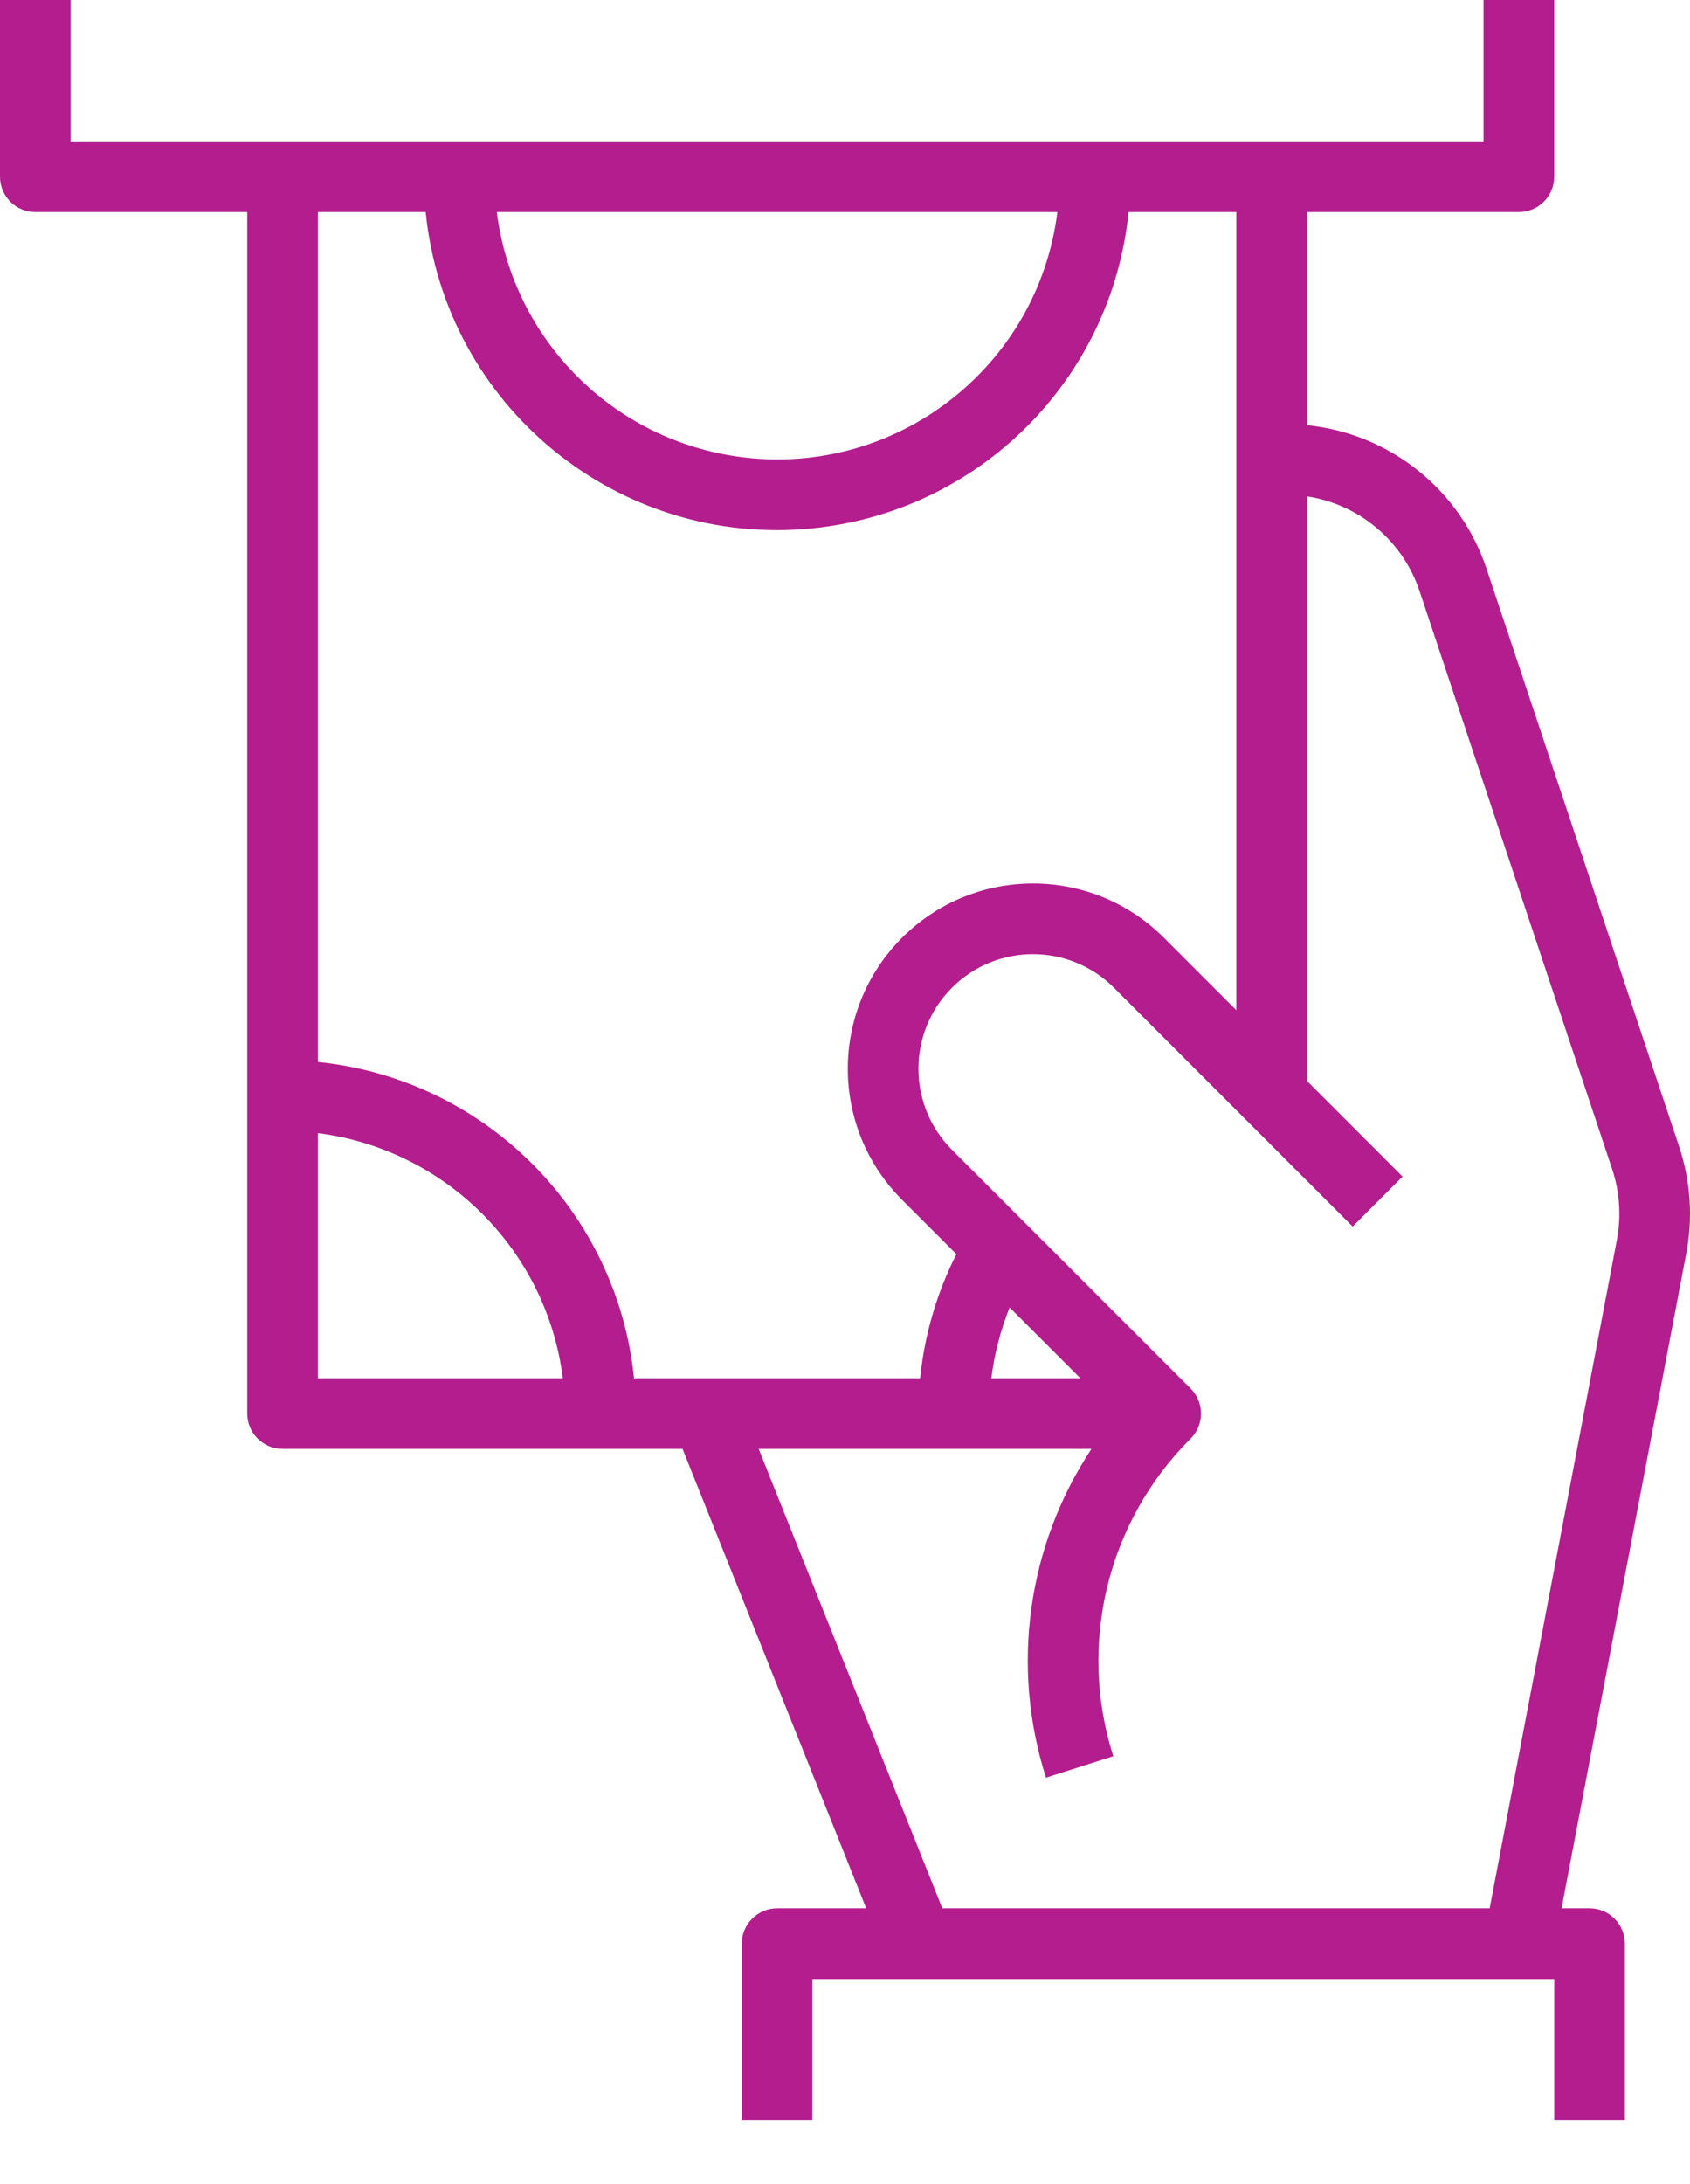 <svg width="24" height="31" viewBox="0 0 24 31" fill="none" xmlns="http://www.w3.org/2000/svg">
<path d="M23.846 16.275L21.112 8.077C20.739 6.953 19.739 6.153 18.56 6.035V3.01H21.569C21.847 3.01 22.071 2.785 22.071 2.508V0H21.068V2.006H1.003V0H0V2.508C0 2.785 0.224 3.01 0.502 3.01H3.511V20.063C3.511 20.34 3.736 20.565 4.013 20.565H9.693L12.301 27.085H11.036C10.759 27.085 10.534 27.31 10.534 27.587V30.095H11.537V28.089H22.072V30.095H23.075V27.587C23.075 27.31 22.851 27.085 22.573 27.085H22.176L23.947 17.79C24.043 17.285 24.008 16.763 23.846 16.275ZM15.016 3.01C14.74 5.208 12.734 6.766 10.536 6.489C8.716 6.26 7.284 4.828 7.055 3.01H15.016ZM6.045 3.01C6.322 5.766 8.781 7.776 11.537 7.499C13.911 7.26 15.788 5.383 16.027 3.01H17.557V14.338L16.529 13.31C15.502 12.283 13.836 12.283 12.81 13.31C11.783 14.337 11.783 16.002 12.81 17.029L13.582 17.801C13.303 18.351 13.129 18.948 13.067 19.562H9.004C8.762 17.19 6.887 15.315 4.515 15.073V3.01H6.045ZM15.343 19.562H14.078C14.121 19.217 14.209 18.88 14.338 18.557L15.343 19.562ZM4.515 16.083C6.331 16.315 7.762 17.745 7.993 19.562H4.515V16.083ZM22.961 17.602L21.155 27.085H13.382L10.774 20.565H15.5C14.589 21.942 14.352 23.658 14.854 25.231L15.81 24.927C15.302 23.337 15.726 21.596 16.909 20.418C17.104 20.223 17.104 19.905 16.909 19.709L13.519 16.32C12.884 15.684 12.884 14.654 13.519 14.019C14.154 13.384 15.184 13.384 15.819 14.019L17.704 15.904L19.209 17.409L19.918 16.7L18.56 15.342V7.045C19.305 7.158 19.923 7.679 20.161 8.394L22.894 16.592C23.002 16.918 23.025 17.265 22.961 17.602Z" fill="#B41D8D"/>
</svg>
